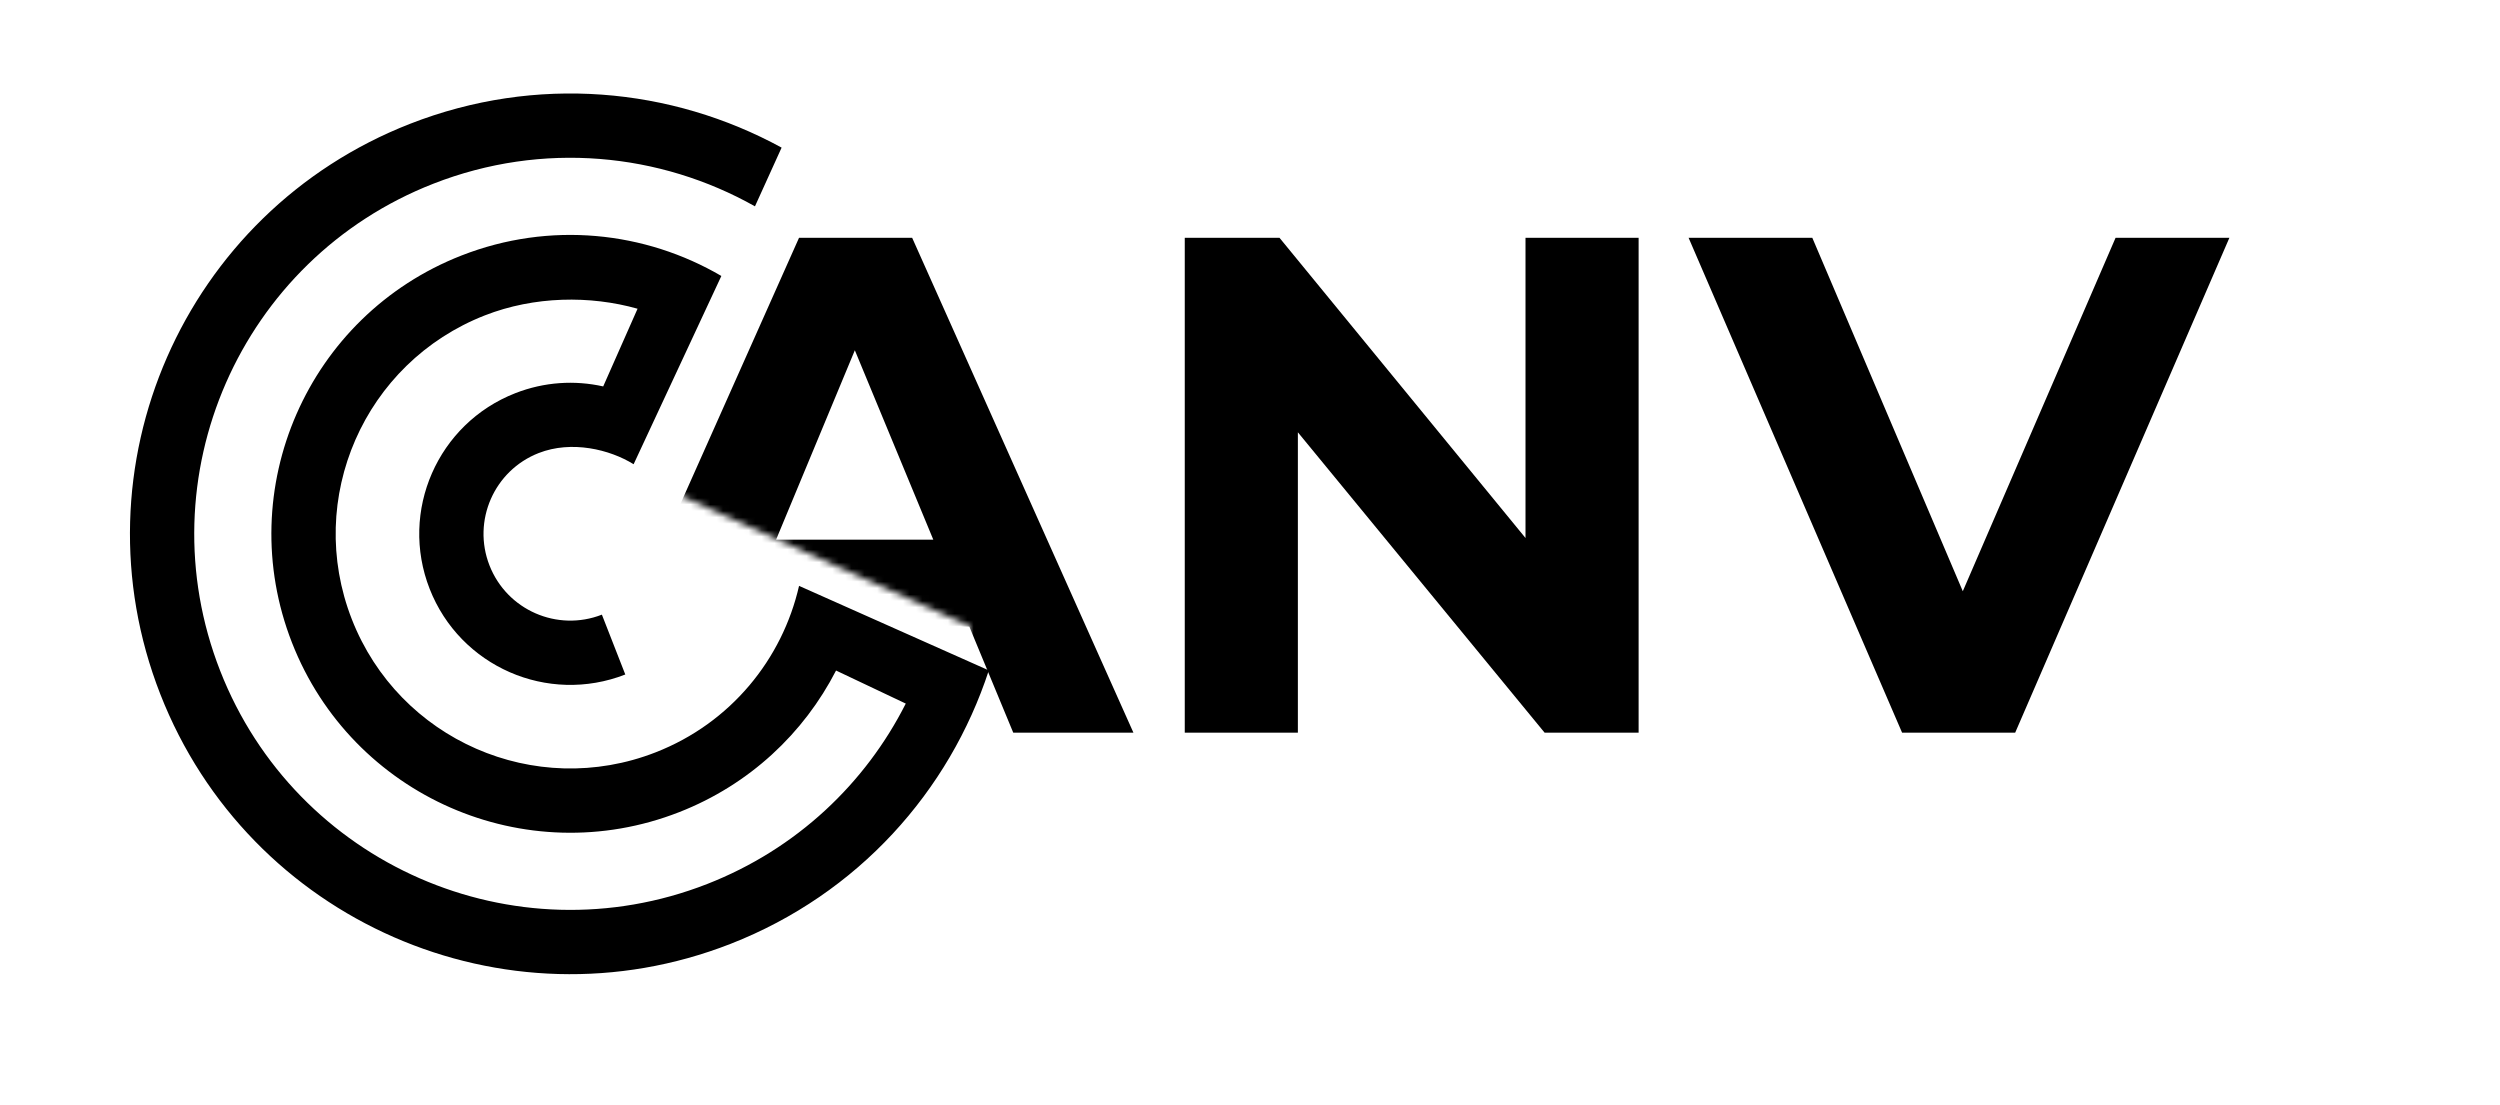 <svg width="389" height="172" viewBox="0 0 389 172" fill="none" xmlns="http://www.w3.org/2000/svg">
    <path d="M24.941 108.006C38.715 143.241 78.445 160.638 113.679 146.864C133.53 139.103 147.72 123.104 153.862 104.312L124.333 91.161C121.733 102.547 113.725 112.487 102.028 117.06C83.254 124.4 62.084 115.13 54.744 96.355C47.405 77.58 56.675 56.41 75.449 49.071C83.144 46.063 91.821 45.955 99.204 48.038L93.858 60.127C89.448 59.139 84.707 59.409 80.183 61.178C68.095 65.904 62.126 79.534 66.852 91.622C71.577 103.709 85.207 109.678 97.295 104.952L93.654 95.639C86.71 98.353 78.88 94.925 76.165 87.981C73.451 81.037 76.879 73.207 83.824 70.492C88.943 68.49 94.877 69.929 98.591 72.235L112.243 42.941C100.389 36.007 85.592 34.369 71.808 39.757C47.89 49.108 36.08 76.077 45.431 99.996C54.781 123.914 81.751 135.724 105.669 126.374C116.658 122.078 125.09 114.064 130.09 104.335L140.938 109.477C134.671 121.873 123.993 132.095 110.039 137.55C79.948 149.313 46.018 134.456 34.254 104.365C22.491 74.274 37.348 40.344 67.439 28.581C84.457 21.928 102.703 23.79 117.472 32.106L121.617 22.97C104.461 13.595 83.432 11.592 63.798 19.267C28.563 33.041 11.166 72.771 24.941 108.006Z" fill="black"/>
    <mask id="mask0_1208_1591" style="mask-type:alpha" maskUnits="userSpaceOnUse" x="104" y="21" width="285" height="131">
        <path d="M151 97.5L147.5 121L362 151.5L388.5 21L282.5 24H115.5L104.5 76.5L151 97.5Z" fill="#C4C4C4"/>
    </mask>
    <g mask="url(#mask0_1208_1591)">
        <path d="M90.01 114L124.33 37H141.93L176.36 114H157.66L129.5 46.02H136.54L108.27 114H90.01ZM107.17 97.5L111.9 83.97H151.5L156.34 97.5H107.17ZM184.349 114V37H199.089L244.519 92.44H237.369V37H254.969V114H240.339L194.799 58.56H201.949V114H184.349ZM295.964 114L262.744 37H281.994L311.034 105.2H299.704L329.184 37H346.894L313.564 114H295.964Z" fill="black"/>
    </g>
</svg>